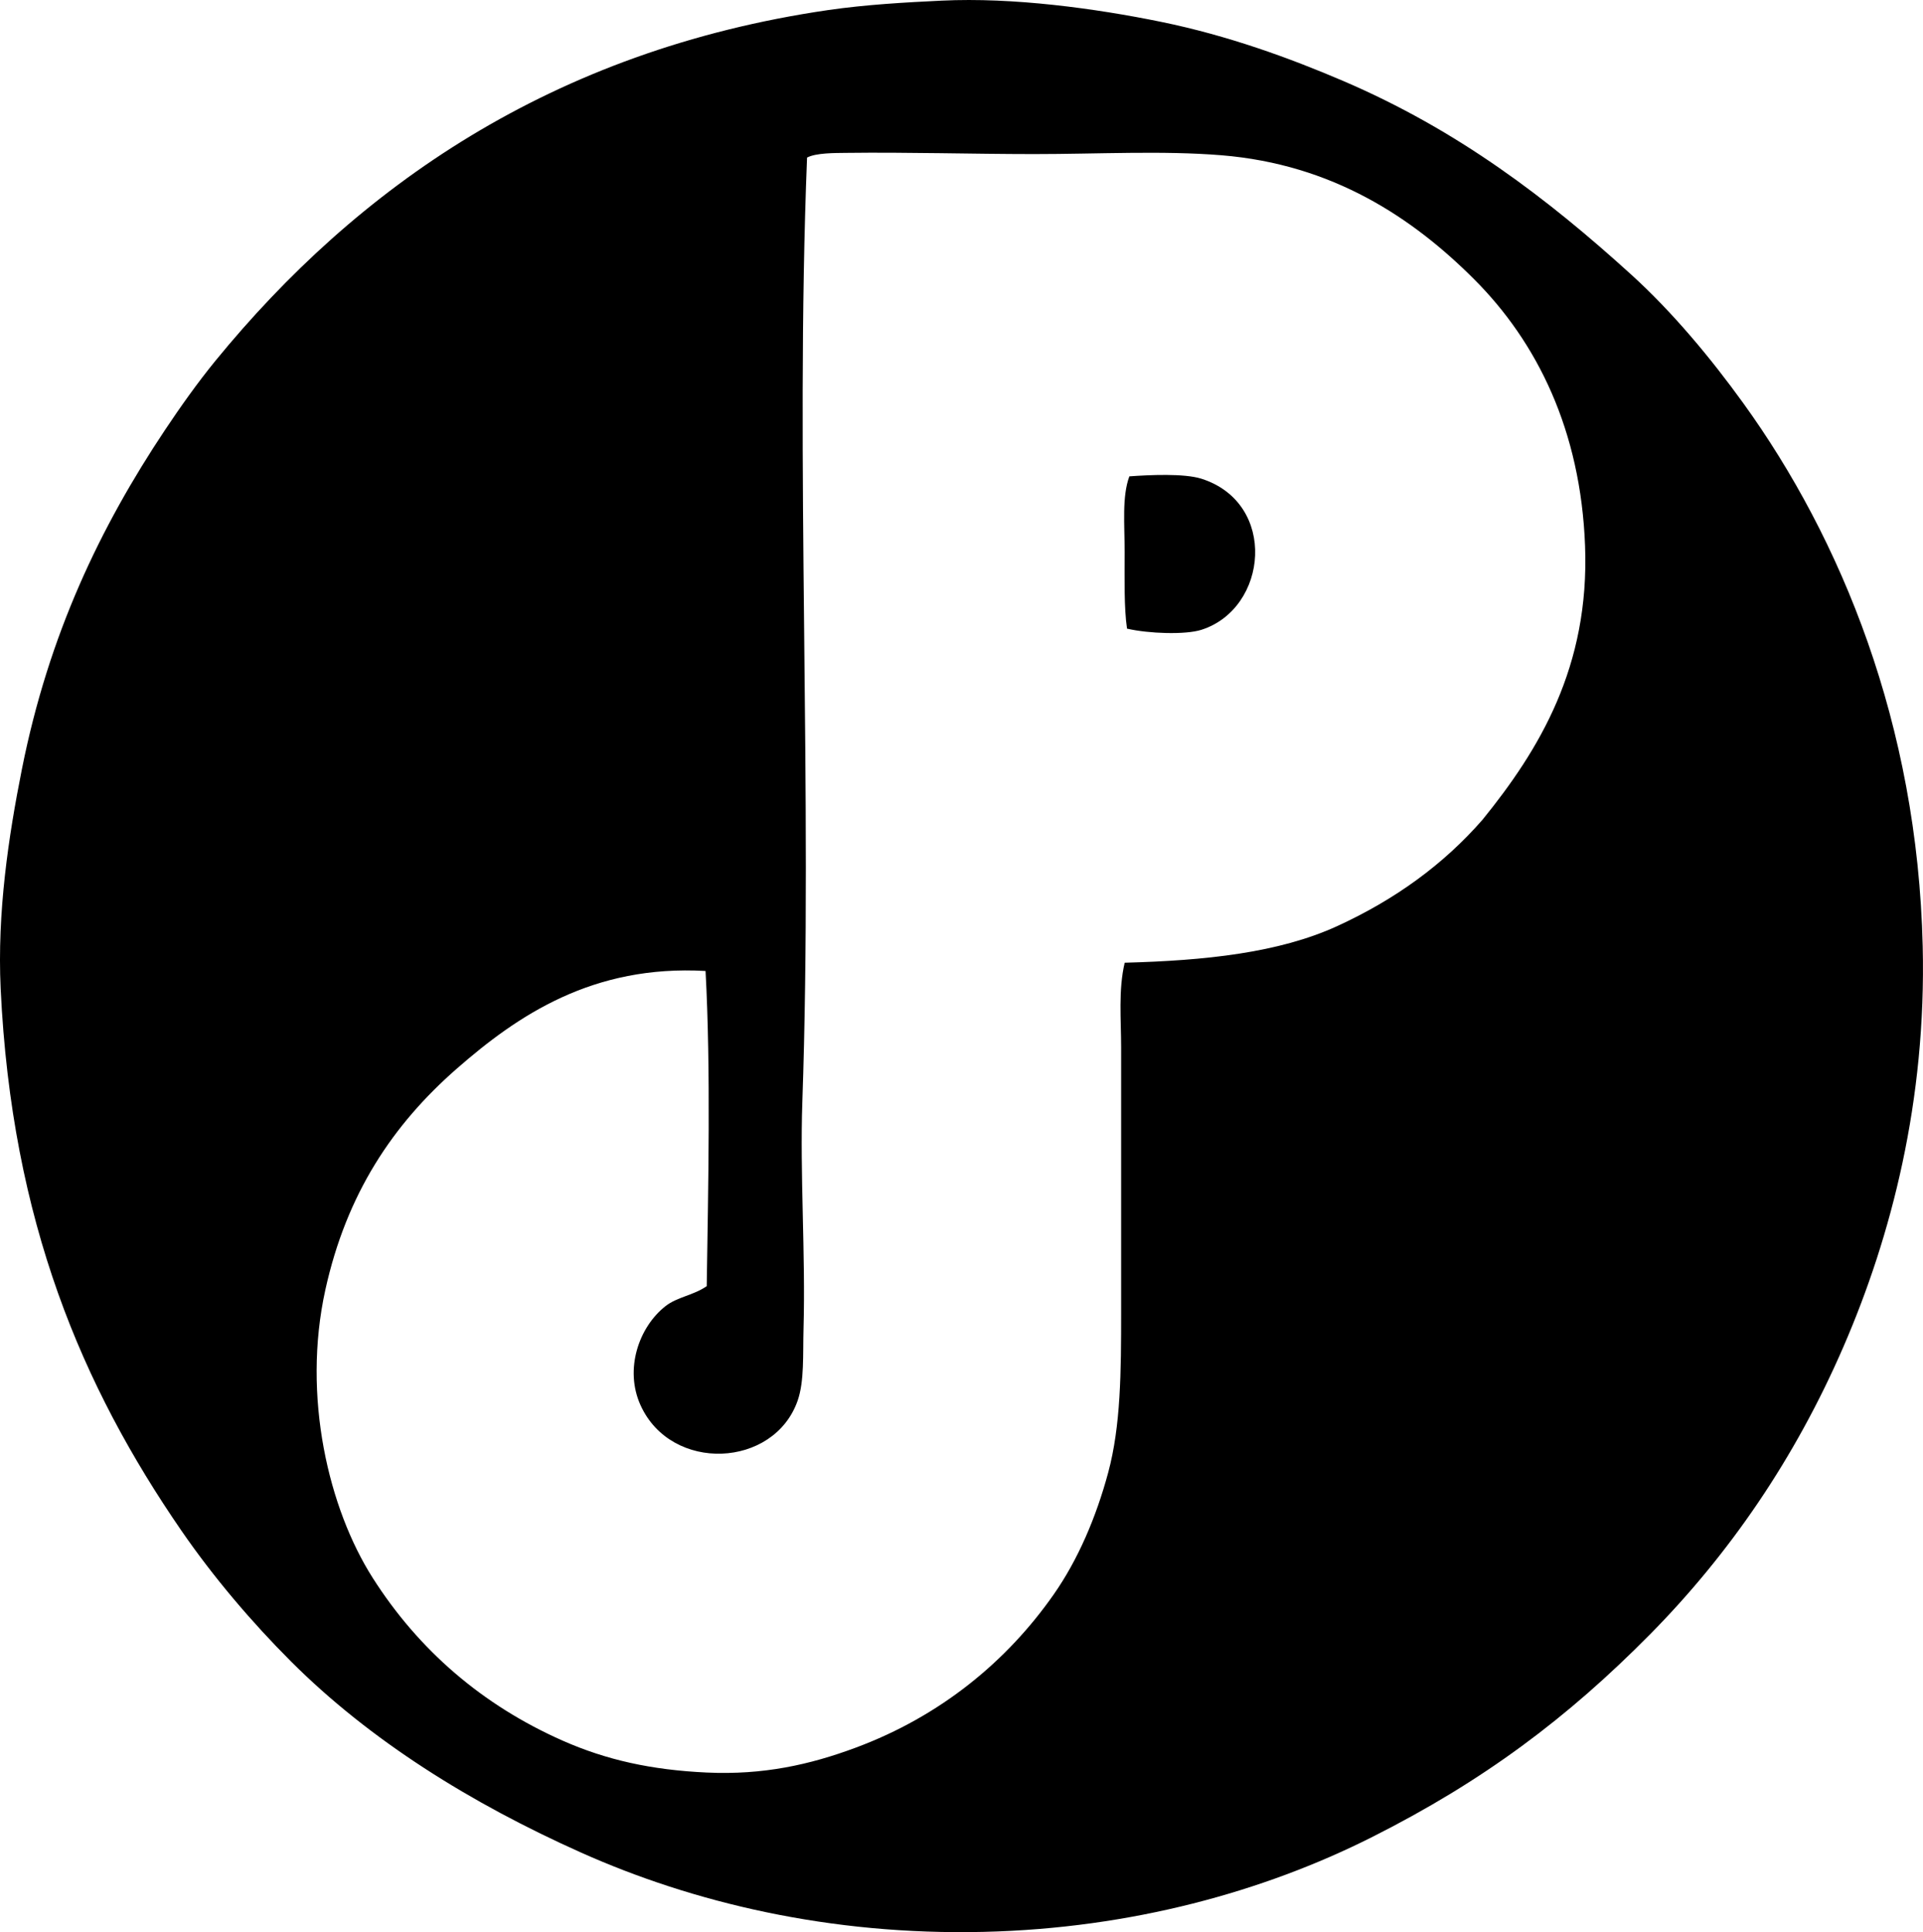 <?xml version="1.0" encoding="iso-8859-1"?>
<!-- Generator: Adobe Illustrator 19.2.0, SVG Export Plug-In . SVG Version: 6.00 Build 0)  -->
<svg version="1.1" xmlns="http://www.w3.org/2000/svg" xmlns:xlink="http://www.w3.org/1999/xlink" x="0px" y="0px"
	 viewBox="0 0 78.438 78.821" style="enable-background:new 0 0 78.438 78.821;" xml:space="preserve">
<g id="Ing_x5F_Joseph_x5F_Peppler">
	<path style="fill-rule:evenodd;clip-rule:evenodd;" d="M38.409,0.026c2.911-0.141,6.273,0.317,8.957,0.867
		c2.714,0.555,5.241,1.475,7.416,2.407c4.685,2.006,8.336,4.798,11.75,7.898c1.689,1.533,3.251,3.413,4.575,5.248
		c3.991,5.531,7.104,13.086,7.319,22.153c0.151,6.302-1.276,11.82-3.226,16.324c-1.986,4.587-4.667,8.48-7.898,11.751
		c-3.365,3.406-6.794,5.984-11.364,8.282c-4.383,2.204-9.783,3.709-15.796,3.853c-6.308,0.152-11.908-1.21-16.422-3.226
		c-4.526-2.022-8.635-4.591-11.847-7.802c-1.589-1.589-3.159-3.428-4.479-5.346C3.369,56.58,0.478,49.861,0.027,40.333
		c-0.146-3.112,0.32-6.212,0.867-8.958c1.099-5.516,3.206-9.886,5.827-13.82c0.628-0.944,1.331-1.937,2.07-2.842
		C14.542,7.683,22.463,2.06,33.786,0.41C35.311,0.189,36.924,0.097,38.409,0.026z M54.542,37.781
		c2.377-1.089,4.339-2.522,5.923-4.334c2.325-2.864,4.374-6.25,4.189-11.173c-0.177-4.728-1.959-8.315-4.526-10.883
		c-2.508-2.508-5.766-4.686-10.306-5.057c-2.402-0.196-5.027-0.048-7.657-0.048c-2.544-0.001-5.135-0.081-7.657-0.049
		c-0.436,0.006-1.222-0.004-1.589,0.192c-0.495,12.427,0.241,26.009-0.192,38.526c-0.102,2.949,0.133,6.197,0.048,9.246
		c-0.029,1.05,0.038,2.14-0.24,2.938c-0.962,2.752-5.15,2.948-6.405,0.192c-0.672-1.476-0.067-3.197,1.011-4.045
		c0.487-0.384,1.128-0.433,1.686-0.818c0.059-3.971,0.17-8.83-0.048-12.858c-4.594-0.26-7.648,1.796-10.161,3.997
		c-2.592,2.271-4.48,5.084-5.346,9.005c-0.963,4.366,0.141,8.942,1.927,11.751c1.868,2.938,4.466,5.193,7.753,6.646
		c1.783,0.788,3.625,1.196,5.875,1.3c2.309,0.107,4.208-0.32,6.068-1.011c3.476-1.29,6.185-3.534,8.09-6.261
		c0.991-1.418,1.728-3.149,2.216-4.96c0.517-1.919,0.529-4.113,0.529-6.55c0-3.545,0-7.267,0-10.787
		c0-1.149-0.118-2.346,0.145-3.467C49.157,39.186,52.155,38.873,54.542,37.781z"/>
	<path style="fill-rule:evenodd;clip-rule:evenodd;" d="M45.97,25.645c-0.125-0.856-0.097-2.009-0.097-3.13
		c0-1.117-0.113-2.258,0.192-3.082c0.816-0.059,2.233-0.127,2.938,0.096c3.122,0.992,2.725,5.294,0,6.164
		C48.356,25.9,46.86,25.851,45.97,25.645z"/>
</g>
<g id="Layer_1">
</g>
</svg>
